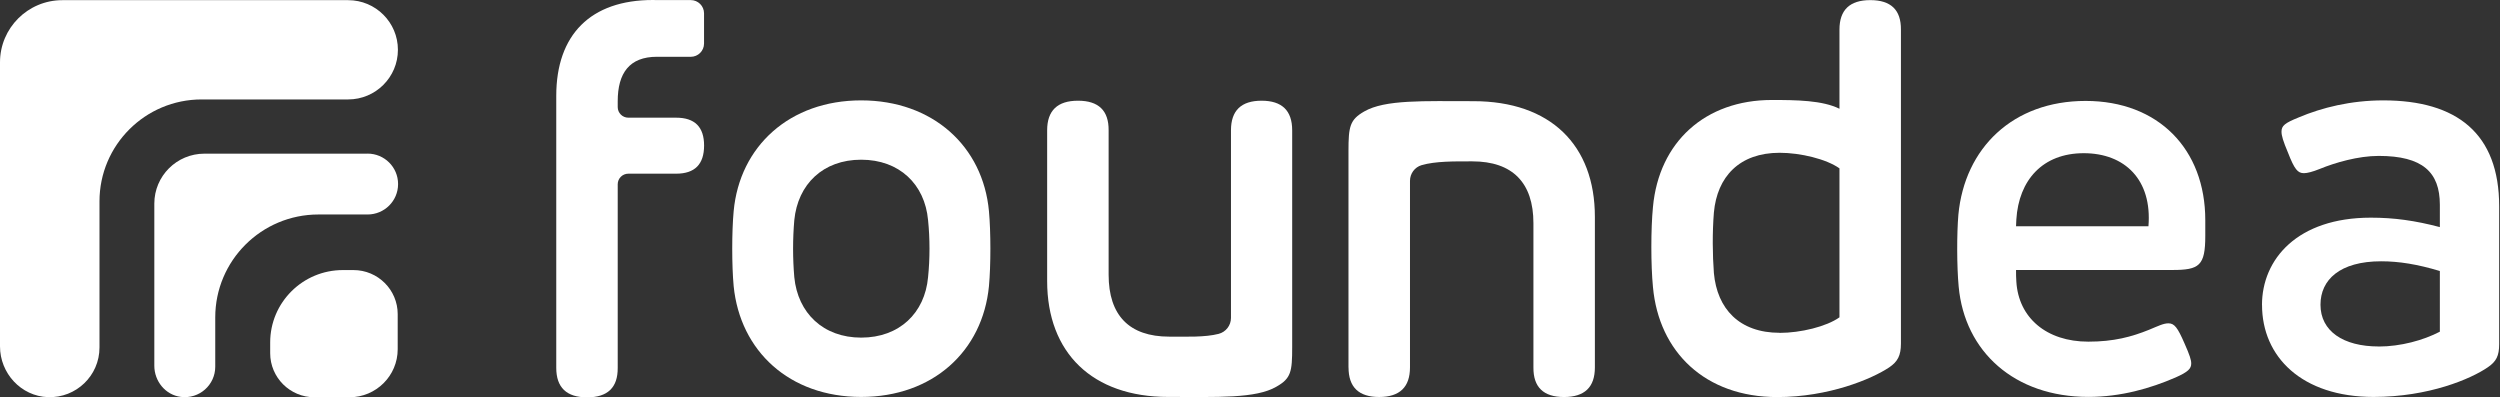 <svg width="151" height="24" viewBox="0 0 151 24" fill="none" xmlns="http://www.w3.org/2000/svg">
<rect x="0" y="0" width="151" height="24" fill="#333333" stroke="none"/>
<g clip-path="url(#clip0_257_4442)">
<path d="M21.031 0.01H3.765C1.686 0.01 0 1.692 0 3.767V20.92C0 22.544 1.267 23.928 2.896 23.988C4.604 24.047 6.009 22.684 6.009 20.992V12.164C6.009 8.763 8.772 6.006 12.179 6.006H21.029C22.687 6.006 24.034 4.665 24.034 3.008C24.034 1.354 22.69 0.01 21.029 0.01H21.031Z" fill="white"/>
<path d="M22.2 9.281H12.347C10.675 9.281 9.321 10.632 9.321 12.299V22.092C9.321 23.025 9.993 23.856 10.923 23.973C12.044 24.114 13.001 23.244 13.001 22.151V19.171C13.001 15.74 15.79 12.955 19.23 12.955H22.2C23.22 12.955 24.044 12.134 24.044 11.119V11.114C24.044 10.099 23.22 9.278 22.2 9.278V9.281Z" fill="white"/>
<path d="M20.709 16.312H21.348C22.825 16.312 24.021 17.504 24.021 18.974V21.094C24.021 22.694 22.717 23.995 21.108 23.995H18.992C17.516 23.995 16.319 22.803 16.319 21.333V20.683C16.319 18.27 18.285 16.312 20.709 16.312Z" fill="white"/>
<path d="M41.722 3.431C42.164 3.431 42.524 3.073 42.524 2.632V0.804C42.524 0.363 42.164 0.005 41.722 0.005H39.679C39.596 0.005 39.514 0 39.434 0C35.674 0 33.598 2.095 33.598 5.79V22.218C33.598 23.406 34.219 24 35.461 24C36.704 24 37.32 23.406 37.31 22.218V11.129C37.31 10.776 37.597 10.49 37.952 10.49H40.843C41.965 10.49 42.527 9.923 42.527 8.79C42.527 7.669 41.965 7.108 40.843 7.108H37.952C37.597 7.108 37.31 6.822 37.31 6.469V6.118C37.31 4.419 38.012 3.429 39.681 3.429H41.725L41.722 3.431Z" fill="white"/>
<path d="M44.313 17.282C44.198 16.046 44.198 13.993 44.313 12.756C44.673 8.833 47.698 6.063 52.015 6.063C56.333 6.063 59.373 8.833 59.733 12.756C59.848 13.993 59.848 16.046 59.733 17.282C59.355 21.206 56.347 23.975 52.015 23.975C47.683 23.975 44.705 21.206 44.313 17.282ZM52.015 20.392C54.321 20.392 55.858 18.909 56.055 16.745C56.17 15.62 56.17 14.416 56.055 13.294C55.858 11.129 54.321 9.646 52.015 9.646C49.709 9.646 48.19 11.129 47.976 13.294C47.878 14.418 47.878 15.623 47.976 16.745C48.188 18.909 49.724 20.392 52.015 20.392Z" fill="white"/>
<path d="M63.248 16.974V7.87C63.248 6.679 63.869 6.083 65.112 6.083C66.354 6.083 66.971 6.679 66.961 7.87V16.593C66.961 19.044 68.202 20.333 70.623 20.333C71.7 20.333 72.774 20.377 73.604 20.166C74.043 20.054 74.351 19.656 74.351 19.201V7.87C74.351 6.679 74.967 6.083 76.2 6.083C77.432 6.083 78.048 6.679 78.048 7.87V20.97C78.048 22.442 77.983 22.855 77.099 23.353C75.857 24.082 73.534 23.975 70.558 23.975C65.996 23.975 63.248 21.328 63.248 16.974Z" fill="white"/>
<path d="M81.448 22.194V9.114C81.448 7.643 81.531 7.23 82.398 6.733C83.657 6.006 85.996 6.111 88.989 6.111C93.648 6.111 96.331 8.756 96.331 13.102V22.194C96.331 23.385 95.71 23.98 94.467 23.98C93.225 23.98 92.609 23.385 92.619 22.194V13.483C92.619 11.037 91.359 9.746 88.924 9.746C87.814 9.746 86.705 9.733 85.866 9.975C85.446 10.097 85.163 10.49 85.163 10.925V22.191C85.163 23.382 84.542 23.978 83.3 23.978C82.067 23.978 81.451 23.382 81.451 22.191L81.448 22.194Z" fill="white"/>
<path d="M99.839 17.344C99.709 16.011 99.709 13.819 99.839 12.5C100.198 8.579 102.994 6.039 107.016 6.039C108.505 6.039 110.074 6.058 111.104 6.569V1.786C111.104 0.6 111.725 0.007 112.967 0.007C114.21 0.007 114.826 0.6 114.816 1.786V20.753C114.816 21.477 114.619 21.84 114.114 22.186C113.052 22.895 110.452 23.983 107.344 23.983C102.994 23.983 100.198 21.263 99.839 17.342V17.344ZM107.491 20.106C108.75 20.106 110.319 19.728 111.104 19.166V10.169C110.319 9.609 108.75 9.228 107.491 9.228C105.055 9.228 103.714 10.679 103.519 12.836C103.421 14.038 103.436 15.406 103.519 16.494C103.716 18.653 105.055 20.101 107.491 20.101V20.106Z" fill="white"/>
<path d="M118.304 17.314C118.189 16.093 118.189 14.107 118.286 12.968C118.664 8.945 121.574 6.096 125.971 6.096C130.368 6.096 133.199 9.012 133.199 13.294V14.254C133.199 16.046 132.839 16.307 131.22 16.307H121.769C121.769 16.536 121.769 16.78 121.787 17.006C121.916 19.188 123.6 20.636 126.136 20.636C127.673 20.636 128.752 20.343 129.799 19.92C130.356 19.691 130.666 19.529 130.975 19.529C131.335 19.529 131.53 19.79 131.94 20.733C132.267 21.467 132.35 21.743 132.35 21.955C132.35 22.263 132.17 22.46 131.4 22.801C129.896 23.453 128.115 23.973 126.136 23.973C121.672 23.973 118.664 21.236 118.304 17.312V17.314ZM129.766 13.667C129.996 10.865 128.345 9.253 125.859 9.253C123.373 9.253 121.934 10.88 121.787 13.259C121.787 13.388 121.769 13.535 121.769 13.667H129.764H129.766Z" fill="white"/>
<path d="M136.624 18.422C136.624 15.652 138.765 13.147 143.197 13.147C144.619 13.147 145.878 13.326 147.367 13.717V12.366C147.367 10.395 146.32 9.417 143.672 9.417C142.43 9.417 141.039 9.825 140.124 10.199C139.682 10.378 139.355 10.46 139.16 10.46C138.783 10.46 138.588 10.231 138.196 9.223C137.901 8.524 137.803 8.198 137.803 7.952C137.803 7.594 138.001 7.432 138.85 7.089C140.239 6.501 141.991 6.063 143.952 6.063C148.399 6.063 150.95 8.066 150.95 12.463V20.783C150.95 21.5 150.77 21.84 150.263 22.184C149.248 22.883 146.698 23.975 143.362 23.975C139.03 23.975 136.627 21.549 136.627 18.422H136.624ZM143.672 20.93C144.996 20.93 146.37 20.554 147.367 20.034V16.369C146.011 15.961 144.899 15.782 143.819 15.782C141.319 15.782 140.157 16.907 140.157 18.404C140.157 19.999 141.531 20.927 143.672 20.927V20.93Z" fill="white"/>
</g>
<defs>
<clipPath id="clip0_257_4442">
<rect width="150.947" height="24" fill="white"/>
</clipPath>
</defs>
</svg>
